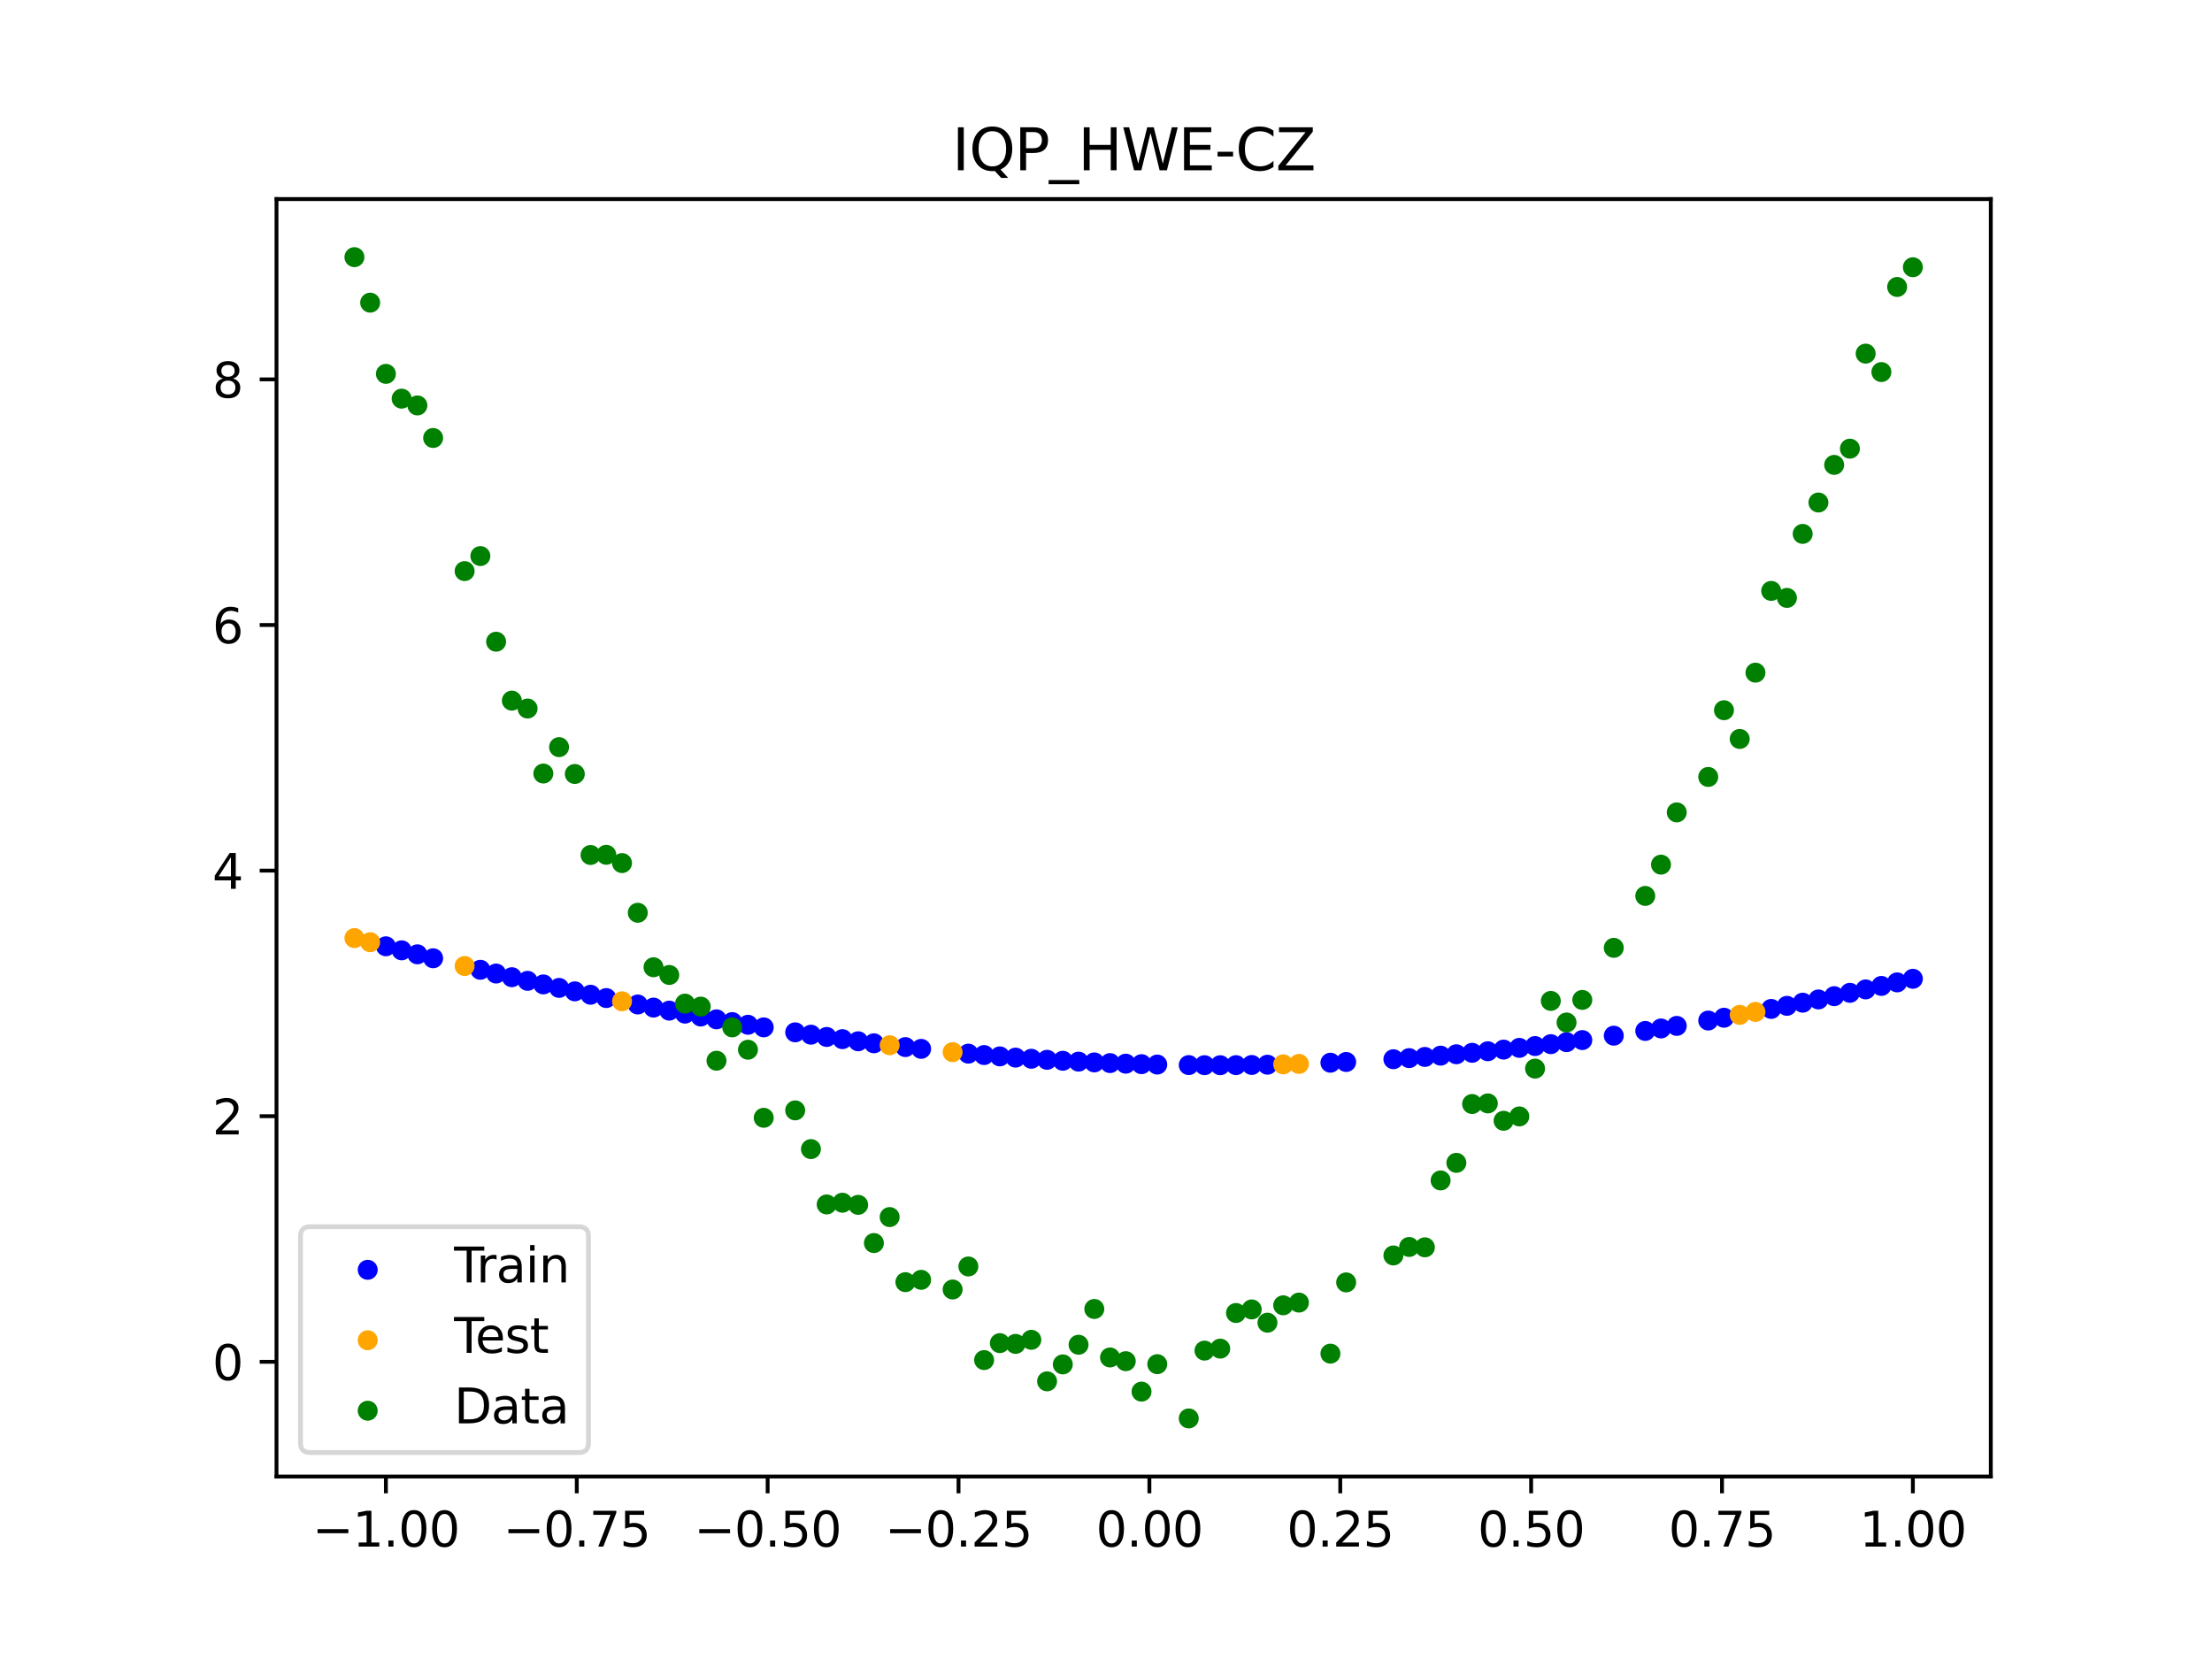 <?xml version="1.0" encoding="utf-8" standalone="no"?>
<!DOCTYPE svg PUBLIC "-//W3C//DTD SVG 1.1//EN"
  "http://www.w3.org/Graphics/SVG/1.1/DTD/svg11.dtd">
<svg xmlns:xlink="http://www.w3.org/1999/xlink" width="460.8pt" height="345.6pt" viewBox="0 0 460.8 345.6" xmlns="http://www.w3.org/2000/svg" version="1.1">
 <defs>
  <style type="text/css">*{stroke-linejoin: round; stroke-linecap: butt}</style>
 </defs>
 <g id="figure_1">
  <g id="patch_1">
   <path d="M 0 345.6 
L 460.8 345.6 
L 460.8 0 
L 0 0 
z
" style="fill: #ffffff"/>
  </g>
  <g id="axes_1">
   <g id="patch_2">
    <path d="M 57.6 307.584 
L 414.72 307.584 
L 414.72 41.472 
L 57.6 41.472 
z
" style="fill: #ffffff"/>
   </g>
   <g id="PathCollection_1">
    <defs>
     <path id="mc7380c3cb7" d="M 0 1.581 
C 0.419 1.581 0.822 1.415 1.118 1.118 
C 1.415 0.822 1.581 0.419 1.581 0 
C 1.581 -0.419 1.415 -0.822 1.118 -1.118 
C 0.822 -1.415 0.419 -1.581 0 -1.581 
C -0.419 -1.581 -0.822 -1.415 -1.118 -1.118 
C -1.415 -0.822 -1.581 -0.419 -1.581 0 
C -1.581 0.419 -1.415 0.822 -1.118 1.118 
C -0.822 1.415 -0.419 1.581 0 1.581 
z
" style="stroke: #0000ff"/>
    </defs>
    <g clip-path="url(#peb06e587cc)">
     <use xlink:href="#mc7380c3cb7" x="208.286" y="220.064" style="fill: #0000ff; stroke: #0000ff"/>
     <use xlink:href="#mc7380c3cb7" x="83.671" y="197.971" style="fill: #0000ff; stroke: #0000ff"/>
     <use xlink:href="#mc7380c3cb7" x="349.297" y="213.714" style="fill: #0000ff; stroke: #0000ff"/>
     <use xlink:href="#mc7380c3cb7" x="149.258" y="212.347" style="fill: #0000ff; stroke: #0000ff"/>
     <use xlink:href="#mc7380c3cb7" x="293.548" y="220.426" style="fill: #0000ff; stroke: #0000ff"/>
     <use xlink:href="#mc7380c3cb7" x="319.783" y="217.912" style="fill: #0000ff; stroke: #0000ff"/>
     <use xlink:href="#mc7380c3cb7" x="254.196" y="221.904" style="fill: #0000ff; stroke: #0000ff"/>
     <use xlink:href="#mc7380c3cb7" x="342.739" y="214.766" style="fill: #0000ff; stroke: #0000ff"/>
     <use xlink:href="#mc7380c3cb7" x="142.699" y="211.154" style="fill: #0000ff; stroke: #0000ff"/>
     <use xlink:href="#mc7380c3cb7" x="175.492" y="216.475" style="fill: #0000ff; stroke: #0000ff"/>
     <use xlink:href="#mc7380c3cb7" x="250.917" y="221.899" style="fill: #0000ff; stroke: #0000ff"/>
     <use xlink:href="#mc7380c3cb7" x="155.816" y="213.478" style="fill: #0000ff; stroke: #0000ff"/>
     <use xlink:href="#mc7380c3cb7" x="86.95" y="198.802" style="fill: #0000ff; stroke: #0000ff"/>
     <use xlink:href="#mc7380c3cb7" x="123.023" y="207.221" style="fill: #0000ff; stroke: #0000ff"/>
     <use xlink:href="#mc7380c3cb7" x="313.224" y="218.651" style="fill: #0000ff; stroke: #0000ff"/>
     <use xlink:href="#mc7380c3cb7" x="100.067" y="202.025" style="fill: #0000ff; stroke: #0000ff"/>
     <use xlink:href="#mc7380c3cb7" x="132.861" y="209.252" style="fill: #0000ff; stroke: #0000ff"/>
     <use xlink:href="#mc7380c3cb7" x="182.051" y="217.338" style="fill: #0000ff; stroke: #0000ff"/>
     <use xlink:href="#mc7380c3cb7" x="382.091" y="207.522" style="fill: #0000ff; stroke: #0000ff"/>
     <use xlink:href="#mc7380c3cb7" x="188.61" y="218.129" style="fill: #0000ff; stroke: #0000ff"/>
     <use xlink:href="#mc7380c3cb7" x="247.638" y="221.875" style="fill: #0000ff; stroke: #0000ff"/>
     <use xlink:href="#mc7380c3cb7" x="300.107" y="219.91" style="fill: #0000ff; stroke: #0000ff"/>
     <use xlink:href="#mc7380c3cb7" x="152.537" y="212.92" style="fill: #0000ff; stroke: #0000ff"/>
     <use xlink:href="#mc7380c3cb7" x="205.006" y="219.788" style="fill: #0000ff; stroke: #0000ff"/>
     <use xlink:href="#mc7380c3cb7" x="306.666" y="219.318" style="fill: #0000ff; stroke: #0000ff"/>
     <use xlink:href="#mc7380c3cb7" x="280.431" y="221.23" style="fill: #0000ff; stroke: #0000ff"/>
     <use xlink:href="#mc7380c3cb7" x="90.229" y="199.624" style="fill: #0000ff; stroke: #0000ff"/>
     <use xlink:href="#mc7380c3cb7" x="326.342" y="217.1" style="fill: #0000ff; stroke: #0000ff"/>
     <use xlink:href="#mc7380c3cb7" x="296.828" y="220.178" style="fill: #0000ff; stroke: #0000ff"/>
     <use xlink:href="#mc7380c3cb7" x="165.654" y="215.052" style="fill: #0000ff; stroke: #0000ff"/>
     <use xlink:href="#mc7380c3cb7" x="231.241" y="221.461" style="fill: #0000ff; stroke: #0000ff"/>
     <use xlink:href="#mc7380c3cb7" x="277.152" y="221.383" style="fill: #0000ff; stroke: #0000ff"/>
     <use xlink:href="#mc7380c3cb7" x="106.626" y="203.571" style="fill: #0000ff; stroke: #0000ff"/>
     <use xlink:href="#mc7380c3cb7" x="172.213" y="216.018" style="fill: #0000ff; stroke: #0000ff"/>
     <use xlink:href="#mc7380c3cb7" x="346.018" y="214.248" style="fill: #0000ff; stroke: #0000ff"/>
     <use xlink:href="#mc7380c3cb7" x="309.945" y="218.994" style="fill: #0000ff; stroke: #0000ff"/>
     <use xlink:href="#mc7380c3cb7" x="359.135" y="212.015" style="fill: #0000ff; stroke: #0000ff"/>
     <use xlink:href="#mc7380c3cb7" x="116.464" y="205.799" style="fill: #0000ff; stroke: #0000ff"/>
     <use xlink:href="#mc7380c3cb7" x="103.347" y="202.804" style="fill: #0000ff; stroke: #0000ff"/>
     <use xlink:href="#mc7380c3cb7" x="159.096" y="214.019" style="fill: #0000ff; stroke: #0000ff"/>
     <use xlink:href="#mc7380c3cb7" x="119.743" y="206.517" style="fill: #0000ff; stroke: #0000ff"/>
     <use xlink:href="#mc7380c3cb7" x="178.772" y="216.915" style="fill: #0000ff; stroke: #0000ff"/>
     <use xlink:href="#mc7380c3cb7" x="241.079" y="221.768" style="fill: #0000ff; stroke: #0000ff"/>
     <use xlink:href="#mc7380c3cb7" x="145.978" y="211.758" style="fill: #0000ff; stroke: #0000ff"/>
     <use xlink:href="#mc7380c3cb7" x="168.934" y="215.543" style="fill: #0000ff; stroke: #0000ff"/>
     <use xlink:href="#mc7380c3cb7" x="329.621" y="216.668" style="fill: #0000ff; stroke: #0000ff"/>
     <use xlink:href="#mc7380c3cb7" x="264.034" y="221.798" style="fill: #0000ff; stroke: #0000ff"/>
     <use xlink:href="#mc7380c3cb7" x="391.929" y="205.386" style="fill: #0000ff; stroke: #0000ff"/>
     <use xlink:href="#mc7380c3cb7" x="336.18" y="215.751" style="fill: #0000ff; stroke: #0000ff"/>
     <use xlink:href="#mc7380c3cb7" x="316.504" y="218.291" style="fill: #0000ff; stroke: #0000ff"/>
     <use xlink:href="#mc7380c3cb7" x="191.889" y="218.498" style="fill: #0000ff; stroke: #0000ff"/>
     <use xlink:href="#mc7380c3cb7" x="368.973" y="210.177" style="fill: #0000ff; stroke: #0000ff"/>
     <use xlink:href="#mc7380c3cb7" x="398.487" y="203.899" style="fill: #0000ff; stroke: #0000ff"/>
     <use xlink:href="#mc7380c3cb7" x="234.52" y="221.583" style="fill: #0000ff; stroke: #0000ff"/>
     <use xlink:href="#mc7380c3cb7" x="109.905" y="204.326" style="fill: #0000ff; stroke: #0000ff"/>
     <use xlink:href="#mc7380c3cb7" x="323.062" y="217.515" style="fill: #0000ff; stroke: #0000ff"/>
     <use xlink:href="#mc7380c3cb7" x="126.302" y="207.912" style="fill: #0000ff; stroke: #0000ff"/>
     <use xlink:href="#mc7380c3cb7" x="388.649" y="206.111" style="fill: #0000ff; stroke: #0000ff"/>
     <use xlink:href="#mc7380c3cb7" x="227.962" y="221.319" style="fill: #0000ff; stroke: #0000ff"/>
     <use xlink:href="#mc7380c3cb7" x="113.185" y="205.069" style="fill: #0000ff; stroke: #0000ff"/>
     <use xlink:href="#mc7380c3cb7" x="260.755" y="221.853" style="fill: #0000ff; stroke: #0000ff"/>
     <use xlink:href="#mc7380c3cb7" x="80.391" y="197.13" style="fill: #0000ff; stroke: #0000ff"/>
     <use xlink:href="#mc7380c3cb7" x="139.42" y="210.535" style="fill: #0000ff; stroke: #0000ff"/>
     <use xlink:href="#mc7380c3cb7" x="378.811" y="208.206" style="fill: #0000ff; stroke: #0000ff"/>
     <use xlink:href="#mc7380c3cb7" x="375.532" y="208.878" style="fill: #0000ff; stroke: #0000ff"/>
     <use xlink:href="#mc7380c3cb7" x="237.8" y="221.685" style="fill: #0000ff; stroke: #0000ff"/>
     <use xlink:href="#mc7380c3cb7" x="290.269" y="220.656" style="fill: #0000ff; stroke: #0000ff"/>
     <use xlink:href="#mc7380c3cb7" x="211.565" y="220.321" style="fill: #0000ff; stroke: #0000ff"/>
     <use xlink:href="#mc7380c3cb7" x="136.14" y="209.901" style="fill: #0000ff; stroke: #0000ff"/>
     <use xlink:href="#mc7380c3cb7" x="395.208" y="204.649" style="fill: #0000ff; stroke: #0000ff"/>
     <use xlink:href="#mc7380c3cb7" x="385.37" y="206.823" style="fill: #0000ff; stroke: #0000ff"/>
     <use xlink:href="#mc7380c3cb7" x="303.386" y="219.623" style="fill: #0000ff; stroke: #0000ff"/>
     <use xlink:href="#mc7380c3cb7" x="224.682" y="221.158" style="fill: #0000ff; stroke: #0000ff"/>
     <use xlink:href="#mc7380c3cb7" x="372.253" y="209.534" style="fill: #0000ff; stroke: #0000ff"/>
     <use xlink:href="#mc7380c3cb7" x="257.476" y="221.888" style="fill: #0000ff; stroke: #0000ff"/>
     <use xlink:href="#mc7380c3cb7" x="221.403" y="220.978" style="fill: #0000ff; stroke: #0000ff"/>
     <use xlink:href="#mc7380c3cb7" x="355.856" y="212.597" style="fill: #0000ff; stroke: #0000ff"/>
     <use xlink:href="#mc7380c3cb7" x="201.727" y="219.493" style="fill: #0000ff; stroke: #0000ff"/>
     <use xlink:href="#mc7380c3cb7" x="214.844" y="220.559" style="fill: #0000ff; stroke: #0000ff"/>
     <use xlink:href="#mc7380c3cb7" x="218.124" y="220.778" style="fill: #0000ff; stroke: #0000ff"/>
    </g>
   </g>
   <g id="PathCollection_2">
    <defs>
     <path id="ma933472d5d" d="M 0 1.581 
C 0.419 1.581 0.822 1.415 1.118 1.118 
C 1.415 0.822 1.581 0.419 1.581 0 
C 1.581 -0.419 1.415 -0.822 1.118 -1.118 
C 0.822 -1.415 0.419 -1.581 0 -1.581 
C -0.419 -1.581 -0.822 -1.415 -1.118 -1.118 
C -1.415 -0.822 -1.581 -0.419 -1.581 0 
C -1.581 0.419 -1.415 0.822 -1.118 1.118 
C -0.822 1.415 -0.419 1.581 0 1.581 
z
" style="stroke: #ffa500"/>
    </defs>
    <g clip-path="url(#peb06e587cc)">
     <use xlink:href="#ma933472d5d" x="198.448" y="219.18" style="fill: #ffa500; stroke: #ffa500"/>
     <use xlink:href="#ma933472d5d" x="365.694" y="210.805" style="fill: #ffa500; stroke: #ffa500"/>
     <use xlink:href="#ma933472d5d" x="73.833" y="195.421" style="fill: #ffa500; stroke: #ffa500"/>
     <use xlink:href="#ma933472d5d" x="96.788" y="201.236" style="fill: #ffa500; stroke: #ffa500"/>
     <use xlink:href="#ma933472d5d" x="267.314" y="221.724" style="fill: #ffa500; stroke: #ffa500"/>
     <use xlink:href="#ma933472d5d" x="129.581" y="208.589" style="fill: #ffa500; stroke: #ffa500"/>
     <use xlink:href="#ma933472d5d" x="185.33" y="217.742" style="fill: #ffa500; stroke: #ffa500"/>
     <use xlink:href="#ma933472d5d" x="270.593" y="221.63" style="fill: #ffa500; stroke: #ffa500"/>
     <use xlink:href="#ma933472d5d" x="77.112" y="196.28" style="fill: #ffa500; stroke: #ffa500"/>
     <use xlink:href="#ma933472d5d" x="362.415" y="211.417" style="fill: #ffa500; stroke: #ffa500"/>
    </g>
   </g>
   <g id="PathCollection_3">
    <defs>
     <path id="m2cd991e51e" d="M 0 1.581 
C 0.419 1.581 0.822 1.415 1.118 1.118 
C 1.415 0.822 1.581 0.419 1.581 0 
C 1.581 -0.419 1.415 -0.822 1.118 -1.118 
C 0.822 -1.415 0.419 -1.581 0 -1.581 
C -0.419 -1.581 -0.822 -1.415 -1.118 -1.118 
C -1.415 -0.822 -1.581 -0.419 -1.581 0 
C -1.581 0.419 -1.415 0.822 -1.118 1.118 
C -0.822 1.415 -0.419 1.581 0 1.581 
z
" style="stroke: #008000"/>
    </defs>
    <g clip-path="url(#peb06e587cc)">
     <use xlink:href="#m2cd991e51e" x="208.286" y="279.798" style="fill: #008000; stroke: #008000"/>
     <use xlink:href="#m2cd991e51e" x="83.671" y="83.047" style="fill: #008000; stroke: #008000"/>
     <use xlink:href="#m2cd991e51e" x="349.297" y="169.235" style="fill: #008000; stroke: #008000"/>
     <use xlink:href="#m2cd991e51e" x="149.258" y="220.967" style="fill: #008000; stroke: #008000"/>
     <use xlink:href="#m2cd991e51e" x="293.548" y="259.766" style="fill: #008000; stroke: #008000"/>
     <use xlink:href="#m2cd991e51e" x="319.783" y="222.609" style="fill: #008000; stroke: #008000"/>
     <use xlink:href="#m2cd991e51e" x="254.196" y="280.945" style="fill: #008000; stroke: #008000"/>
     <use xlink:href="#m2cd991e51e" x="342.739" y="186.636" style="fill: #008000; stroke: #008000"/>
     <use xlink:href="#m2cd991e51e" x="142.699" y="209.073" style="fill: #008000; stroke: #008000"/>
     <use xlink:href="#m2cd991e51e" x="175.492" y="250.548" style="fill: #008000; stroke: #008000"/>
     <use xlink:href="#m2cd991e51e" x="250.917" y="281.357" style="fill: #008000; stroke: #008000"/>
     <use xlink:href="#m2cd991e51e" x="155.816" y="218.675" style="fill: #008000; stroke: #008000"/>
     <use xlink:href="#m2cd991e51e" x="86.95" y="84.461" style="fill: #008000; stroke: #008000"/>
     <use xlink:href="#m2cd991e51e" x="123.023" y="178.109" style="fill: #008000; stroke: #008000"/>
     <use xlink:href="#m2cd991e51e" x="313.224" y="233.476" style="fill: #008000; stroke: #008000"/>
     <use xlink:href="#m2cd991e51e" x="100.067" y="115.838" style="fill: #008000; stroke: #008000"/>
     <use xlink:href="#m2cd991e51e" x="132.861" y="190.145" style="fill: #008000; stroke: #008000"/>
     <use xlink:href="#m2cd991e51e" x="182.051" y="258.951" style="fill: #008000; stroke: #008000"/>
     <use xlink:href="#m2cd991e51e" x="382.091" y="96.844" style="fill: #008000; stroke: #008000"/>
     <use xlink:href="#m2cd991e51e" x="188.61" y="267.097" style="fill: #008000; stroke: #008000"/>
     <use xlink:href="#m2cd991e51e" x="247.638" y="295.488" style="fill: #008000; stroke: #008000"/>
     <use xlink:href="#m2cd991e51e" x="300.107" y="245.907" style="fill: #008000; stroke: #008000"/>
     <use xlink:href="#m2cd991e51e" x="152.537" y="214.021" style="fill: #008000; stroke: #008000"/>
     <use xlink:href="#m2cd991e51e" x="205.006" y="283.329" style="fill: #008000; stroke: #008000"/>
     <use xlink:href="#m2cd991e51e" x="306.666" y="229.986" style="fill: #008000; stroke: #008000"/>
     <use xlink:href="#m2cd991e51e" x="280.431" y="267.148" style="fill: #008000; stroke: #008000"/>
     <use xlink:href="#m2cd991e51e" x="90.229" y="91.238" style="fill: #008000; stroke: #008000"/>
     <use xlink:href="#m2cd991e51e" x="326.342" y="213.009" style="fill: #008000; stroke: #008000"/>
     <use xlink:href="#m2cd991e51e" x="296.828" y="259.841" style="fill: #008000; stroke: #008000"/>
     <use xlink:href="#m2cd991e51e" x="165.654" y="231.312" style="fill: #008000; stroke: #008000"/>
     <use xlink:href="#m2cd991e51e" x="231.241" y="282.785" style="fill: #008000; stroke: #008000"/>
     <use xlink:href="#m2cd991e51e" x="277.152" y="281.988" style="fill: #008000; stroke: #008000"/>
     <use xlink:href="#m2cd991e51e" x="106.626" y="145.957" style="fill: #008000; stroke: #008000"/>
     <use xlink:href="#m2cd991e51e" x="172.213" y="250.909" style="fill: #008000; stroke: #008000"/>
     <use xlink:href="#m2cd991e51e" x="346.018" y="180.121" style="fill: #008000; stroke: #008000"/>
     <use xlink:href="#m2cd991e51e" x="309.945" y="229.858" style="fill: #008000; stroke: #008000"/>
     <use xlink:href="#m2cd991e51e" x="359.135" y="147.953" style="fill: #008000; stroke: #008000"/>
     <use xlink:href="#m2cd991e51e" x="116.464" y="155.642" style="fill: #008000; stroke: #008000"/>
     <use xlink:href="#m2cd991e51e" x="103.347" y="133.681" style="fill: #008000; stroke: #008000"/>
     <use xlink:href="#m2cd991e51e" x="159.096" y="232.856" style="fill: #008000; stroke: #008000"/>
     <use xlink:href="#m2cd991e51e" x="119.743" y="161.234" style="fill: #008000; stroke: #008000"/>
     <use xlink:href="#m2cd991e51e" x="178.772" y="250.991" style="fill: #008000; stroke: #008000"/>
     <use xlink:href="#m2cd991e51e" x="241.079" y="284.178" style="fill: #008000; stroke: #008000"/>
     <use xlink:href="#m2cd991e51e" x="145.978" y="209.694" style="fill: #008000; stroke: #008000"/>
     <use xlink:href="#m2cd991e51e" x="168.934" y="239.376" style="fill: #008000; stroke: #008000"/>
     <use xlink:href="#m2cd991e51e" x="329.621" y="208.299" style="fill: #008000; stroke: #008000"/>
     <use xlink:href="#m2cd991e51e" x="264.034" y="275.541" style="fill: #008000; stroke: #008000"/>
     <use xlink:href="#m2cd991e51e" x="391.929" y="77.507" style="fill: #008000; stroke: #008000"/>
     <use xlink:href="#m2cd991e51e" x="336.18" y="197.449" style="fill: #008000; stroke: #008000"/>
     <use xlink:href="#m2cd991e51e" x="316.504" y="232.571" style="fill: #008000; stroke: #008000"/>
     <use xlink:href="#m2cd991e51e" x="191.889" y="266.612" style="fill: #008000; stroke: #008000"/>
     <use xlink:href="#m2cd991e51e" x="368.973" y="123.096" style="fill: #008000; stroke: #008000"/>
     <use xlink:href="#m2cd991e51e" x="398.487" y="55.672" style="fill: #008000; stroke: #008000"/>
     <use xlink:href="#m2cd991e51e" x="234.52" y="283.56" style="fill: #008000; stroke: #008000"/>
     <use xlink:href="#m2cd991e51e" x="109.905" y="147.599" style="fill: #008000; stroke: #008000"/>
     <use xlink:href="#m2cd991e51e" x="323.062" y="208.507" style="fill: #008000; stroke: #008000"/>
     <use xlink:href="#m2cd991e51e" x="126.302" y="178.07" style="fill: #008000; stroke: #008000"/>
     <use xlink:href="#m2cd991e51e" x="388.649" y="73.667" style="fill: #008000; stroke: #008000"/>
     <use xlink:href="#m2cd991e51e" x="227.962" y="272.682" style="fill: #008000; stroke: #008000"/>
     <use xlink:href="#m2cd991e51e" x="113.185" y="161.141" style="fill: #008000; stroke: #008000"/>
     <use xlink:href="#m2cd991e51e" x="260.755" y="272.778" style="fill: #008000; stroke: #008000"/>
     <use xlink:href="#m2cd991e51e" x="80.391" y="77.883" style="fill: #008000; stroke: #008000"/>
     <use xlink:href="#m2cd991e51e" x="139.42" y="203.102" style="fill: #008000; stroke: #008000"/>
     <use xlink:href="#m2cd991e51e" x="378.811" y="104.684" style="fill: #008000; stroke: #008000"/>
     <use xlink:href="#m2cd991e51e" x="375.532" y="111.216" style="fill: #008000; stroke: #008000"/>
     <use xlink:href="#m2cd991e51e" x="237.8" y="289.903" style="fill: #008000; stroke: #008000"/>
     <use xlink:href="#m2cd991e51e" x="290.269" y="261.533" style="fill: #008000; stroke: #008000"/>
     <use xlink:href="#m2cd991e51e" x="211.565" y="279.954" style="fill: #008000; stroke: #008000"/>
     <use xlink:href="#m2cd991e51e" x="136.14" y="201.496" style="fill: #008000; stroke: #008000"/>
     <use xlink:href="#m2cd991e51e" x="395.208" y="59.781" style="fill: #008000; stroke: #008000"/>
     <use xlink:href="#m2cd991e51e" x="385.37" y="93.463" style="fill: #008000; stroke: #008000"/>
     <use xlink:href="#m2cd991e51e" x="303.386" y="242.242" style="fill: #008000; stroke: #008000"/>
     <use xlink:href="#m2cd991e51e" x="224.682" y="280.135" style="fill: #008000; stroke: #008000"/>
     <use xlink:href="#m2cd991e51e" x="372.253" y="124.552" style="fill: #008000; stroke: #008000"/>
     <use xlink:href="#m2cd991e51e" x="257.476" y="273.52" style="fill: #008000; stroke: #008000"/>
     <use xlink:href="#m2cd991e51e" x="221.403" y="284.229" style="fill: #008000; stroke: #008000"/>
     <use xlink:href="#m2cd991e51e" x="355.856" y="161.851" style="fill: #008000; stroke: #008000"/>
     <use xlink:href="#m2cd991e51e" x="201.727" y="263.828" style="fill: #008000; stroke: #008000"/>
     <use xlink:href="#m2cd991e51e" x="214.844" y="279.105" style="fill: #008000; stroke: #008000"/>
     <use xlink:href="#m2cd991e51e" x="218.124" y="287.758" style="fill: #008000; stroke: #008000"/>
    </g>
   </g>
   <g id="PathCollection_4">
    <g clip-path="url(#peb06e587cc)">
     <use xlink:href="#m2cd991e51e" x="198.448" y="268.627" style="fill: #008000; stroke: #008000"/>
     <use xlink:href="#m2cd991e51e" x="365.694" y="140.127" style="fill: #008000; stroke: #008000"/>
     <use xlink:href="#m2cd991e51e" x="73.833" y="53.568" style="fill: #008000; stroke: #008000"/>
     <use xlink:href="#m2cd991e51e" x="96.788" y="118.971" style="fill: #008000; stroke: #008000"/>
     <use xlink:href="#m2cd991e51e" x="267.314" y="271.918" style="fill: #008000; stroke: #008000"/>
     <use xlink:href="#m2cd991e51e" x="129.581" y="179.797" style="fill: #008000; stroke: #008000"/>
     <use xlink:href="#m2cd991e51e" x="185.33" y="253.537" style="fill: #008000; stroke: #008000"/>
     <use xlink:href="#m2cd991e51e" x="270.593" y="271.354" style="fill: #008000; stroke: #008000"/>
     <use xlink:href="#m2cd991e51e" x="77.112" y="63.052" style="fill: #008000; stroke: #008000"/>
     <use xlink:href="#m2cd991e51e" x="362.415" y="153.936" style="fill: #008000; stroke: #008000"/>
    </g>
   </g>
   <g id="matplotlib.axis_1">
    <g id="xtick_1">
     <g id="line2d_1">
      <defs>
       <path id="m0a90da1c1b" d="M 0 0 
L 0 3.5 
" style="stroke: #000000; stroke-width: 0.8"/>
      </defs>
      <g>
       <use xlink:href="#m0a90da1c1b" x="80.391" y="307.584" style="stroke: #000000; stroke-width: 0.8"/>
      </g>
     </g>
     <g id="text_1">
      <!-- −1.00 -->
      <g transform="translate(65.069 322.182) scale(0.1 -0.1)">
       <defs>
        <path id="DejaVuSans-2212" d="M 678 2272 
L 4684 2272 
L 4684 1741 
L 678 1741 
L 678 2272 
z
" transform="scale(0.016)"/>
        <path id="DejaVuSans-31" d="M 794 531 
L 1825 531 
L 1825 4091 
L 703 3866 
L 703 4441 
L 1819 4666 
L 2450 4666 
L 2450 531 
L 3481 531 
L 3481 0 
L 794 0 
L 794 531 
z
" transform="scale(0.016)"/>
        <path id="DejaVuSans-2e" d="M 684 794 
L 1344 794 
L 1344 0 
L 684 0 
L 684 794 
z
" transform="scale(0.016)"/>
        <path id="DejaVuSans-30" d="M 2034 4250 
Q 1547 4250 1301 3770 
Q 1056 3291 1056 2328 
Q 1056 1369 1301 889 
Q 1547 409 2034 409 
Q 2525 409 2770 889 
Q 3016 1369 3016 2328 
Q 3016 3291 2770 3770 
Q 2525 4250 2034 4250 
z
M 2034 4750 
Q 2819 4750 3233 4129 
Q 3647 3509 3647 2328 
Q 3647 1150 3233 529 
Q 2819 -91 2034 -91 
Q 1250 -91 836 529 
Q 422 1150 422 2328 
Q 422 3509 836 4129 
Q 1250 4750 2034 4750 
z
" transform="scale(0.016)"/>
       </defs>
       <use xlink:href="#DejaVuSans-2212"/>
       <use xlink:href="#DejaVuSans-31" x="83.789"/>
       <use xlink:href="#DejaVuSans-2e" x="147.412"/>
       <use xlink:href="#DejaVuSans-30" x="179.199"/>
       <use xlink:href="#DejaVuSans-30" x="242.822"/>
      </g>
     </g>
    </g>
    <g id="xtick_2">
     <g id="line2d_2">
      <g>
       <use xlink:href="#m0a90da1c1b" x="120.153" y="307.584" style="stroke: #000000; stroke-width: 0.8"/>
      </g>
     </g>
     <g id="text_2">
      <!-- −0.75 -->
      <g transform="translate(104.831 322.182) scale(0.1 -0.1)">
       <defs>
        <path id="DejaVuSans-37" d="M 525 4666 
L 3525 4666 
L 3525 4397 
L 1831 0 
L 1172 0 
L 2766 4134 
L 525 4134 
L 525 4666 
z
" transform="scale(0.016)"/>
        <path id="DejaVuSans-35" d="M 691 4666 
L 3169 4666 
L 3169 4134 
L 1269 4134 
L 1269 2991 
Q 1406 3038 1543 3061 
Q 1681 3084 1819 3084 
Q 2600 3084 3056 2656 
Q 3513 2228 3513 1497 
Q 3513 744 3044 326 
Q 2575 -91 1722 -91 
Q 1428 -91 1123 -41 
Q 819 9 494 109 
L 494 744 
Q 775 591 1075 516 
Q 1375 441 1709 441 
Q 2250 441 2565 725 
Q 2881 1009 2881 1497 
Q 2881 1984 2565 2268 
Q 2250 2553 1709 2553 
Q 1456 2553 1204 2497 
Q 953 2441 691 2322 
L 691 4666 
z
" transform="scale(0.016)"/>
       </defs>
       <use xlink:href="#DejaVuSans-2212"/>
       <use xlink:href="#DejaVuSans-30" x="83.789"/>
       <use xlink:href="#DejaVuSans-2e" x="147.412"/>
       <use xlink:href="#DejaVuSans-37" x="179.199"/>
       <use xlink:href="#DejaVuSans-35" x="242.822"/>
      </g>
     </g>
    </g>
    <g id="xtick_3">
     <g id="line2d_3">
      <g>
       <use xlink:href="#m0a90da1c1b" x="159.915" y="307.584" style="stroke: #000000; stroke-width: 0.8"/>
      </g>
     </g>
     <g id="text_3">
      <!-- −0.50 -->
      <g transform="translate(144.593 322.182) scale(0.1 -0.1)">
       <use xlink:href="#DejaVuSans-2212"/>
       <use xlink:href="#DejaVuSans-30" x="83.789"/>
       <use xlink:href="#DejaVuSans-2e" x="147.412"/>
       <use xlink:href="#DejaVuSans-35" x="179.199"/>
       <use xlink:href="#DejaVuSans-30" x="242.822"/>
      </g>
     </g>
    </g>
    <g id="xtick_4">
     <g id="line2d_4">
      <g>
       <use xlink:href="#m0a90da1c1b" x="199.677" y="307.584" style="stroke: #000000; stroke-width: 0.8"/>
      </g>
     </g>
     <g id="text_4">
      <!-- −0.25 -->
      <g transform="translate(184.355 322.182) scale(0.1 -0.1)">
       <defs>
        <path id="DejaVuSans-32" d="M 1228 531 
L 3431 531 
L 3431 0 
L 469 0 
L 469 531 
Q 828 903 1448 1529 
Q 2069 2156 2228 2338 
Q 2531 2678 2651 2914 
Q 2772 3150 2772 3378 
Q 2772 3750 2511 3984 
Q 2250 4219 1831 4219 
Q 1534 4219 1204 4116 
Q 875 4013 500 3803 
L 500 4441 
Q 881 4594 1212 4672 
Q 1544 4750 1819 4750 
Q 2544 4750 2975 4387 
Q 3406 4025 3406 3419 
Q 3406 3131 3298 2873 
Q 3191 2616 2906 2266 
Q 2828 2175 2409 1742 
Q 1991 1309 1228 531 
z
" transform="scale(0.016)"/>
       </defs>
       <use xlink:href="#DejaVuSans-2212"/>
       <use xlink:href="#DejaVuSans-30" x="83.789"/>
       <use xlink:href="#DejaVuSans-2e" x="147.412"/>
       <use xlink:href="#DejaVuSans-32" x="179.199"/>
       <use xlink:href="#DejaVuSans-35" x="242.822"/>
      </g>
     </g>
    </g>
    <g id="xtick_5">
     <g id="line2d_5">
      <g>
       <use xlink:href="#m0a90da1c1b" x="239.439" y="307.584" style="stroke: #000000; stroke-width: 0.8"/>
      </g>
     </g>
     <g id="text_5">
      <!-- 0.00 -->
      <g transform="translate(228.307 322.182) scale(0.1 -0.1)">
       <use xlink:href="#DejaVuSans-30"/>
       <use xlink:href="#DejaVuSans-2e" x="63.623"/>
       <use xlink:href="#DejaVuSans-30" x="95.41"/>
       <use xlink:href="#DejaVuSans-30" x="159.033"/>
      </g>
     </g>
    </g>
    <g id="xtick_6">
     <g id="line2d_6">
      <g>
       <use xlink:href="#m0a90da1c1b" x="279.201" y="307.584" style="stroke: #000000; stroke-width: 0.8"/>
      </g>
     </g>
     <g id="text_6">
      <!-- 0.25 -->
      <g transform="translate(268.069 322.182) scale(0.1 -0.1)">
       <use xlink:href="#DejaVuSans-30"/>
       <use xlink:href="#DejaVuSans-2e" x="63.623"/>
       <use xlink:href="#DejaVuSans-32" x="95.41"/>
       <use xlink:href="#DejaVuSans-35" x="159.033"/>
      </g>
     </g>
    </g>
    <g id="xtick_7">
     <g id="line2d_7">
      <g>
       <use xlink:href="#m0a90da1c1b" x="318.963" y="307.584" style="stroke: #000000; stroke-width: 0.8"/>
      </g>
     </g>
     <g id="text_7">
      <!-- 0.50 -->
      <g transform="translate(307.83 322.182) scale(0.1 -0.1)">
       <use xlink:href="#DejaVuSans-30"/>
       <use xlink:href="#DejaVuSans-2e" x="63.623"/>
       <use xlink:href="#DejaVuSans-35" x="95.41"/>
       <use xlink:href="#DejaVuSans-30" x="159.033"/>
      </g>
     </g>
    </g>
    <g id="xtick_8">
     <g id="line2d_8">
      <g>
       <use xlink:href="#m0a90da1c1b" x="358.725" y="307.584" style="stroke: #000000; stroke-width: 0.8"/>
      </g>
     </g>
     <g id="text_8">
      <!-- 0.75 -->
      <g transform="translate(347.592 322.182) scale(0.1 -0.1)">
       <use xlink:href="#DejaVuSans-30"/>
       <use xlink:href="#DejaVuSans-2e" x="63.623"/>
       <use xlink:href="#DejaVuSans-37" x="95.41"/>
       <use xlink:href="#DejaVuSans-35" x="159.033"/>
      </g>
     </g>
    </g>
    <g id="xtick_9">
     <g id="line2d_9">
      <g>
       <use xlink:href="#m0a90da1c1b" x="398.487" y="307.584" style="stroke: #000000; stroke-width: 0.8"/>
      </g>
     </g>
     <g id="text_9">
      <!-- 1.00 -->
      <g transform="translate(387.354 322.182) scale(0.1 -0.1)">
       <use xlink:href="#DejaVuSans-31"/>
       <use xlink:href="#DejaVuSans-2e" x="63.623"/>
       <use xlink:href="#DejaVuSans-30" x="95.41"/>
       <use xlink:href="#DejaVuSans-30" x="159.033"/>
      </g>
     </g>
    </g>
   </g>
   <g id="matplotlib.axis_2">
    <g id="ytick_1">
     <g id="line2d_10">
      <defs>
       <path id="m36dbd28b0d" d="M 0 0 
L -3.5 0 
" style="stroke: #000000; stroke-width: 0.8"/>
      </defs>
      <g>
       <use xlink:href="#m36dbd28b0d" x="57.6" y="283.689" style="stroke: #000000; stroke-width: 0.8"/>
      </g>
     </g>
     <g id="text_10">
      <!-- 0 -->
      <g transform="translate(44.237 287.489) scale(0.1 -0.1)">
       <use xlink:href="#DejaVuSans-30"/>
      </g>
     </g>
    </g>
    <g id="ytick_2">
     <g id="line2d_11">
      <g>
       <use xlink:href="#m36dbd28b0d" x="57.6" y="232.524" style="stroke: #000000; stroke-width: 0.8"/>
      </g>
     </g>
     <g id="text_11">
      <!-- 2 -->
      <g transform="translate(44.237 236.324) scale(0.1 -0.1)">
       <use xlink:href="#DejaVuSans-32"/>
      </g>
     </g>
    </g>
    <g id="ytick_3">
     <g id="line2d_12">
      <g>
       <use xlink:href="#m36dbd28b0d" x="57.6" y="181.36" style="stroke: #000000; stroke-width: 0.8"/>
      </g>
     </g>
     <g id="text_12">
      <!-- 4 -->
      <g transform="translate(44.237 185.159) scale(0.1 -0.1)">
       <defs>
        <path id="DejaVuSans-34" d="M 2419 4116 
L 825 1625 
L 2419 1625 
L 2419 4116 
z
M 2253 4666 
L 3047 4666 
L 3047 1625 
L 3713 1625 
L 3713 1100 
L 3047 1100 
L 3047 0 
L 2419 0 
L 2419 1100 
L 313 1100 
L 313 1709 
L 2253 4666 
z
" transform="scale(0.016)"/>
       </defs>
       <use xlink:href="#DejaVuSans-34"/>
      </g>
     </g>
    </g>
    <g id="ytick_4">
     <g id="line2d_13">
      <g>
       <use xlink:href="#m36dbd28b0d" x="57.6" y="130.195" style="stroke: #000000; stroke-width: 0.8"/>
      </g>
     </g>
     <g id="text_13">
      <!-- 6 -->
      <g transform="translate(44.237 133.994) scale(0.1 -0.1)">
       <defs>
        <path id="DejaVuSans-36" d="M 2113 2584 
Q 1688 2584 1439 2293 
Q 1191 2003 1191 1497 
Q 1191 994 1439 701 
Q 1688 409 2113 409 
Q 2538 409 2786 701 
Q 3034 994 3034 1497 
Q 3034 2003 2786 2293 
Q 2538 2584 2113 2584 
z
M 3366 4563 
L 3366 3988 
Q 3128 4100 2886 4159 
Q 2644 4219 2406 4219 
Q 1781 4219 1451 3797 
Q 1122 3375 1075 2522 
Q 1259 2794 1537 2939 
Q 1816 3084 2150 3084 
Q 2853 3084 3261 2657 
Q 3669 2231 3669 1497 
Q 3669 778 3244 343 
Q 2819 -91 2113 -91 
Q 1303 -91 875 529 
Q 447 1150 447 2328 
Q 447 3434 972 4092 
Q 1497 4750 2381 4750 
Q 2619 4750 2861 4703 
Q 3103 4656 3366 4563 
z
" transform="scale(0.016)"/>
       </defs>
       <use xlink:href="#DejaVuSans-36"/>
      </g>
     </g>
    </g>
    <g id="ytick_5">
     <g id="line2d_14">
      <g>
       <use xlink:href="#m36dbd28b0d" x="57.6" y="79.03" style="stroke: #000000; stroke-width: 0.8"/>
      </g>
     </g>
     <g id="text_14">
      <!-- 8 -->
      <g transform="translate(44.237 82.829) scale(0.1 -0.1)">
       <defs>
        <path id="DejaVuSans-38" d="M 2034 2216 
Q 1584 2216 1326 1975 
Q 1069 1734 1069 1313 
Q 1069 891 1326 650 
Q 1584 409 2034 409 
Q 2484 409 2743 651 
Q 3003 894 3003 1313 
Q 3003 1734 2745 1975 
Q 2488 2216 2034 2216 
z
M 1403 2484 
Q 997 2584 770 2862 
Q 544 3141 544 3541 
Q 544 4100 942 4425 
Q 1341 4750 2034 4750 
Q 2731 4750 3128 4425 
Q 3525 4100 3525 3541 
Q 3525 3141 3298 2862 
Q 3072 2584 2669 2484 
Q 3125 2378 3379 2068 
Q 3634 1759 3634 1313 
Q 3634 634 3220 271 
Q 2806 -91 2034 -91 
Q 1263 -91 848 271 
Q 434 634 434 1313 
Q 434 1759 690 2068 
Q 947 2378 1403 2484 
z
M 1172 3481 
Q 1172 3119 1398 2916 
Q 1625 2713 2034 2713 
Q 2441 2713 2670 2916 
Q 2900 3119 2900 3481 
Q 2900 3844 2670 4047 
Q 2441 4250 2034 4250 
Q 1625 4250 1398 4047 
Q 1172 3844 1172 3481 
z
" transform="scale(0.016)"/>
       </defs>
       <use xlink:href="#DejaVuSans-38"/>
      </g>
     </g>
    </g>
   </g>
   <g id="patch_3">
    <path d="M 57.6 307.584 
L 57.6 41.472 
" style="fill: none; stroke: #000000; stroke-width: 0.8; stroke-linejoin: miter; stroke-linecap: square"/>
   </g>
   <g id="patch_4">
    <path d="M 414.72 307.584 
L 414.72 41.472 
" style="fill: none; stroke: #000000; stroke-width: 0.8; stroke-linejoin: miter; stroke-linecap: square"/>
   </g>
   <g id="patch_5">
    <path d="M 57.6 307.584 
L 414.72 307.584 
" style="fill: none; stroke: #000000; stroke-width: 0.8; stroke-linejoin: miter; stroke-linecap: square"/>
   </g>
   <g id="patch_6">
    <path d="M 57.6 41.472 
L 414.72 41.472 
" style="fill: none; stroke: #000000; stroke-width: 0.8; stroke-linejoin: miter; stroke-linecap: square"/>
   </g>
   <g id="text_15">
    <!-- IQP_HWE-CZ -->
    <g transform="translate(198.349 35.472) scale(0.12 -0.12)">
     <defs>
      <path id="DejaVuSans-49" d="M 628 4666 
L 1259 4666 
L 1259 0 
L 628 0 
L 628 4666 
z
" transform="scale(0.016)"/>
      <path id="DejaVuSans-51" d="M 2522 4238 
Q 1834 4238 1429 3725 
Q 1025 3213 1025 2328 
Q 1025 1447 1429 934 
Q 1834 422 2522 422 
Q 3209 422 3611 934 
Q 4013 1447 4013 2328 
Q 4013 3213 3611 3725 
Q 3209 4238 2522 4238 
z
M 3406 84 
L 4238 -825 
L 3475 -825 
L 2784 -78 
Q 2681 -84 2626 -87 
Q 2572 -91 2522 -91 
Q 1538 -91 948 567 
Q 359 1225 359 2328 
Q 359 3434 948 4092 
Q 1538 4750 2522 4750 
Q 3503 4750 4090 4092 
Q 4678 3434 4678 2328 
Q 4678 1516 4351 937 
Q 4025 359 3406 84 
z
" transform="scale(0.016)"/>
      <path id="DejaVuSans-50" d="M 1259 4147 
L 1259 2394 
L 2053 2394 
Q 2494 2394 2734 2622 
Q 2975 2850 2975 3272 
Q 2975 3691 2734 3919 
Q 2494 4147 2053 4147 
L 1259 4147 
z
M 628 4666 
L 2053 4666 
Q 2838 4666 3239 4311 
Q 3641 3956 3641 3272 
Q 3641 2581 3239 2228 
Q 2838 1875 2053 1875 
L 1259 1875 
L 1259 0 
L 628 0 
L 628 4666 
z
" transform="scale(0.016)"/>
      <path id="DejaVuSans-5f" d="M 3263 -1063 
L 3263 -1509 
L -63 -1509 
L -63 -1063 
L 3263 -1063 
z
" transform="scale(0.016)"/>
      <path id="DejaVuSans-48" d="M 628 4666 
L 1259 4666 
L 1259 2753 
L 3553 2753 
L 3553 4666 
L 4184 4666 
L 4184 0 
L 3553 0 
L 3553 2222 
L 1259 2222 
L 1259 0 
L 628 0 
L 628 4666 
z
" transform="scale(0.016)"/>
      <path id="DejaVuSans-57" d="M 213 4666 
L 850 4666 
L 1831 722 
L 2809 4666 
L 3519 4666 
L 4500 722 
L 5478 4666 
L 6119 4666 
L 4947 0 
L 4153 0 
L 3169 4050 
L 2175 0 
L 1381 0 
L 213 4666 
z
" transform="scale(0.016)"/>
      <path id="DejaVuSans-45" d="M 628 4666 
L 3578 4666 
L 3578 4134 
L 1259 4134 
L 1259 2753 
L 3481 2753 
L 3481 2222 
L 1259 2222 
L 1259 531 
L 3634 531 
L 3634 0 
L 628 0 
L 628 4666 
z
" transform="scale(0.016)"/>
      <path id="DejaVuSans-2d" d="M 313 2009 
L 1997 2009 
L 1997 1497 
L 313 1497 
L 313 2009 
z
" transform="scale(0.016)"/>
      <path id="DejaVuSans-43" d="M 4122 4306 
L 4122 3641 
Q 3803 3938 3442 4084 
Q 3081 4231 2675 4231 
Q 1875 4231 1450 3742 
Q 1025 3253 1025 2328 
Q 1025 1406 1450 917 
Q 1875 428 2675 428 
Q 3081 428 3442 575 
Q 3803 722 4122 1019 
L 4122 359 
Q 3791 134 3420 21 
Q 3050 -91 2638 -91 
Q 1578 -91 968 557 
Q 359 1206 359 2328 
Q 359 3453 968 4101 
Q 1578 4750 2638 4750 
Q 3056 4750 3426 4639 
Q 3797 4528 4122 4306 
z
" transform="scale(0.016)"/>
      <path id="DejaVuSans-5a" d="M 359 4666 
L 4025 4666 
L 4025 4184 
L 1075 531 
L 4097 531 
L 4097 0 
L 288 0 
L 288 481 
L 3238 4134 
L 359 4134 
L 359 4666 
z
" transform="scale(0.016)"/>
     </defs>
     <use xlink:href="#DejaVuSans-49"/>
     <use xlink:href="#DejaVuSans-51" x="29.492"/>
     <use xlink:href="#DejaVuSans-50" x="108.203"/>
     <use xlink:href="#DejaVuSans-5f" x="168.506"/>
     <use xlink:href="#DejaVuSans-48" x="218.506"/>
     <use xlink:href="#DejaVuSans-57" x="293.701"/>
     <use xlink:href="#DejaVuSans-45" x="392.578"/>
     <use xlink:href="#DejaVuSans-2d" x="455.762"/>
     <use xlink:href="#DejaVuSans-43" x="491.846"/>
     <use xlink:href="#DejaVuSans-5a" x="561.67"/>
    </g>
   </g>
   <g id="legend_1">
    <g id="patch_7">
     <path d="M 64.6 302.584 
L 120.588 302.584 
Q 122.588 302.584 122.588 300.584 
L 122.588 257.55 
Q 122.588 255.55 120.588 255.55 
L 64.6 255.55 
Q 62.6 255.55 62.6 257.55 
L 62.6 300.584 
Q 62.6 302.584 64.6 302.584 
z
" style="fill: #ffffff; opacity: 0.8; stroke: #cccccc; stroke-linejoin: miter"/>
    </g>
    <g id="PathCollection_5">
     <g>
      <use xlink:href="#mc7380c3cb7" x="76.6" y="264.523" style="fill: #0000ff; stroke: #0000ff"/>
     </g>
    </g>
    <g id="text_16">
     <!-- Train -->
     <g transform="translate(94.6 267.148) scale(0.1 -0.1)">
      <defs>
       <path id="DejaVuSans-54" d="M -19 4666 
L 3928 4666 
L 3928 4134 
L 2272 4134 
L 2272 0 
L 1638 0 
L 1638 4134 
L -19 4134 
L -19 4666 
z
" transform="scale(0.016)"/>
       <path id="DejaVuSans-72" d="M 2631 2963 
Q 2534 3019 2420 3045 
Q 2306 3072 2169 3072 
Q 1681 3072 1420 2755 
Q 1159 2438 1159 1844 
L 1159 0 
L 581 0 
L 581 3500 
L 1159 3500 
L 1159 2956 
Q 1341 3275 1631 3429 
Q 1922 3584 2338 3584 
Q 2397 3584 2469 3576 
Q 2541 3569 2628 3553 
L 2631 2963 
z
" transform="scale(0.016)"/>
       <path id="DejaVuSans-61" d="M 2194 1759 
Q 1497 1759 1228 1600 
Q 959 1441 959 1056 
Q 959 750 1161 570 
Q 1363 391 1709 391 
Q 2188 391 2477 730 
Q 2766 1069 2766 1631 
L 2766 1759 
L 2194 1759 
z
M 3341 1997 
L 3341 0 
L 2766 0 
L 2766 531 
Q 2569 213 2275 61 
Q 1981 -91 1556 -91 
Q 1019 -91 701 211 
Q 384 513 384 1019 
Q 384 1609 779 1909 
Q 1175 2209 1959 2209 
L 2766 2209 
L 2766 2266 
Q 2766 2663 2505 2880 
Q 2244 3097 1772 3097 
Q 1472 3097 1187 3025 
Q 903 2953 641 2809 
L 641 3341 
Q 956 3463 1253 3523 
Q 1550 3584 1831 3584 
Q 2591 3584 2966 3190 
Q 3341 2797 3341 1997 
z
" transform="scale(0.016)"/>
       <path id="DejaVuSans-69" d="M 603 3500 
L 1178 3500 
L 1178 0 
L 603 0 
L 603 3500 
z
M 603 4863 
L 1178 4863 
L 1178 4134 
L 603 4134 
L 603 4863 
z
" transform="scale(0.016)"/>
       <path id="DejaVuSans-6e" d="M 3513 2113 
L 3513 0 
L 2938 0 
L 2938 2094 
Q 2938 2591 2744 2837 
Q 2550 3084 2163 3084 
Q 1697 3084 1428 2787 
Q 1159 2491 1159 1978 
L 1159 0 
L 581 0 
L 581 3500 
L 1159 3500 
L 1159 2956 
Q 1366 3272 1645 3428 
Q 1925 3584 2291 3584 
Q 2894 3584 3203 3211 
Q 3513 2838 3513 2113 
z
" transform="scale(0.016)"/>
      </defs>
      <use xlink:href="#DejaVuSans-54"/>
      <use xlink:href="#DejaVuSans-72" x="46.334"/>
      <use xlink:href="#DejaVuSans-61" x="87.447"/>
      <use xlink:href="#DejaVuSans-69" x="148.727"/>
      <use xlink:href="#DejaVuSans-6e" x="176.51"/>
     </g>
    </g>
    <g id="PathCollection_6">
     <g>
      <use xlink:href="#ma933472d5d" x="76.6" y="279.201" style="fill: #ffa500; stroke: #ffa500"/>
     </g>
    </g>
    <g id="text_17">
     <!-- Test -->
     <g transform="translate(94.6 281.826) scale(0.1 -0.1)">
      <defs>
       <path id="DejaVuSans-65" d="M 3597 1894 
L 3597 1613 
L 953 1613 
Q 991 1019 1311 708 
Q 1631 397 2203 397 
Q 2534 397 2845 478 
Q 3156 559 3463 722 
L 3463 178 
Q 3153 47 2828 -22 
Q 2503 -91 2169 -91 
Q 1331 -91 842 396 
Q 353 884 353 1716 
Q 353 2575 817 3079 
Q 1281 3584 2069 3584 
Q 2775 3584 3186 3129 
Q 3597 2675 3597 1894 
z
M 3022 2063 
Q 3016 2534 2758 2815 
Q 2500 3097 2075 3097 
Q 1594 3097 1305 2825 
Q 1016 2553 972 2059 
L 3022 2063 
z
" transform="scale(0.016)"/>
       <path id="DejaVuSans-73" d="M 2834 3397 
L 2834 2853 
Q 2591 2978 2328 3040 
Q 2066 3103 1784 3103 
Q 1356 3103 1142 2972 
Q 928 2841 928 2578 
Q 928 2378 1081 2264 
Q 1234 2150 1697 2047 
L 1894 2003 
Q 2506 1872 2764 1633 
Q 3022 1394 3022 966 
Q 3022 478 2636 193 
Q 2250 -91 1575 -91 
Q 1294 -91 989 -36 
Q 684 19 347 128 
L 347 722 
Q 666 556 975 473 
Q 1284 391 1588 391 
Q 1994 391 2212 530 
Q 2431 669 2431 922 
Q 2431 1156 2273 1281 
Q 2116 1406 1581 1522 
L 1381 1569 
Q 847 1681 609 1914 
Q 372 2147 372 2553 
Q 372 3047 722 3315 
Q 1072 3584 1716 3584 
Q 2034 3584 2315 3537 
Q 2597 3491 2834 3397 
z
" transform="scale(0.016)"/>
       <path id="DejaVuSans-74" d="M 1172 4494 
L 1172 3500 
L 2356 3500 
L 2356 3053 
L 1172 3053 
L 1172 1153 
Q 1172 725 1289 603 
Q 1406 481 1766 481 
L 2356 481 
L 2356 0 
L 1766 0 
Q 1100 0 847 248 
Q 594 497 594 1153 
L 594 3053 
L 172 3053 
L 172 3500 
L 594 3500 
L 594 4494 
L 1172 4494 
z
" transform="scale(0.016)"/>
      </defs>
      <use xlink:href="#DejaVuSans-54"/>
      <use xlink:href="#DejaVuSans-65" x="44.084"/>
      <use xlink:href="#DejaVuSans-73" x="105.607"/>
      <use xlink:href="#DejaVuSans-74" x="157.707"/>
     </g>
    </g>
    <g id="PathCollection_7">
     <g>
      <use xlink:href="#m2cd991e51e" x="76.6" y="293.879" style="fill: #008000; stroke: #008000"/>
     </g>
    </g>
    <g id="text_18">
     <!-- Data -->
     <g transform="translate(94.6 296.504) scale(0.1 -0.1)">
      <defs>
       <path id="DejaVuSans-44" d="M 1259 4147 
L 1259 519 
L 2022 519 
Q 2988 519 3436 956 
Q 3884 1394 3884 2338 
Q 3884 3275 3436 3711 
Q 2988 4147 2022 4147 
L 1259 4147 
z
M 628 4666 
L 1925 4666 
Q 3281 4666 3915 4102 
Q 4550 3538 4550 2338 
Q 4550 1131 3912 565 
Q 3275 0 1925 0 
L 628 0 
L 628 4666 
z
" transform="scale(0.016)"/>
      </defs>
      <use xlink:href="#DejaVuSans-44"/>
      <use xlink:href="#DejaVuSans-61" x="77.002"/>
      <use xlink:href="#DejaVuSans-74" x="138.281"/>
      <use xlink:href="#DejaVuSans-61" x="177.49"/>
     </g>
    </g>
   </g>
  </g>
 </g>
 <defs>
  <clipPath id="peb06e587cc">
   <rect x="57.6" y="41.472" width="357.12" height="266.112"/>
  </clipPath>
 </defs>
</svg>

